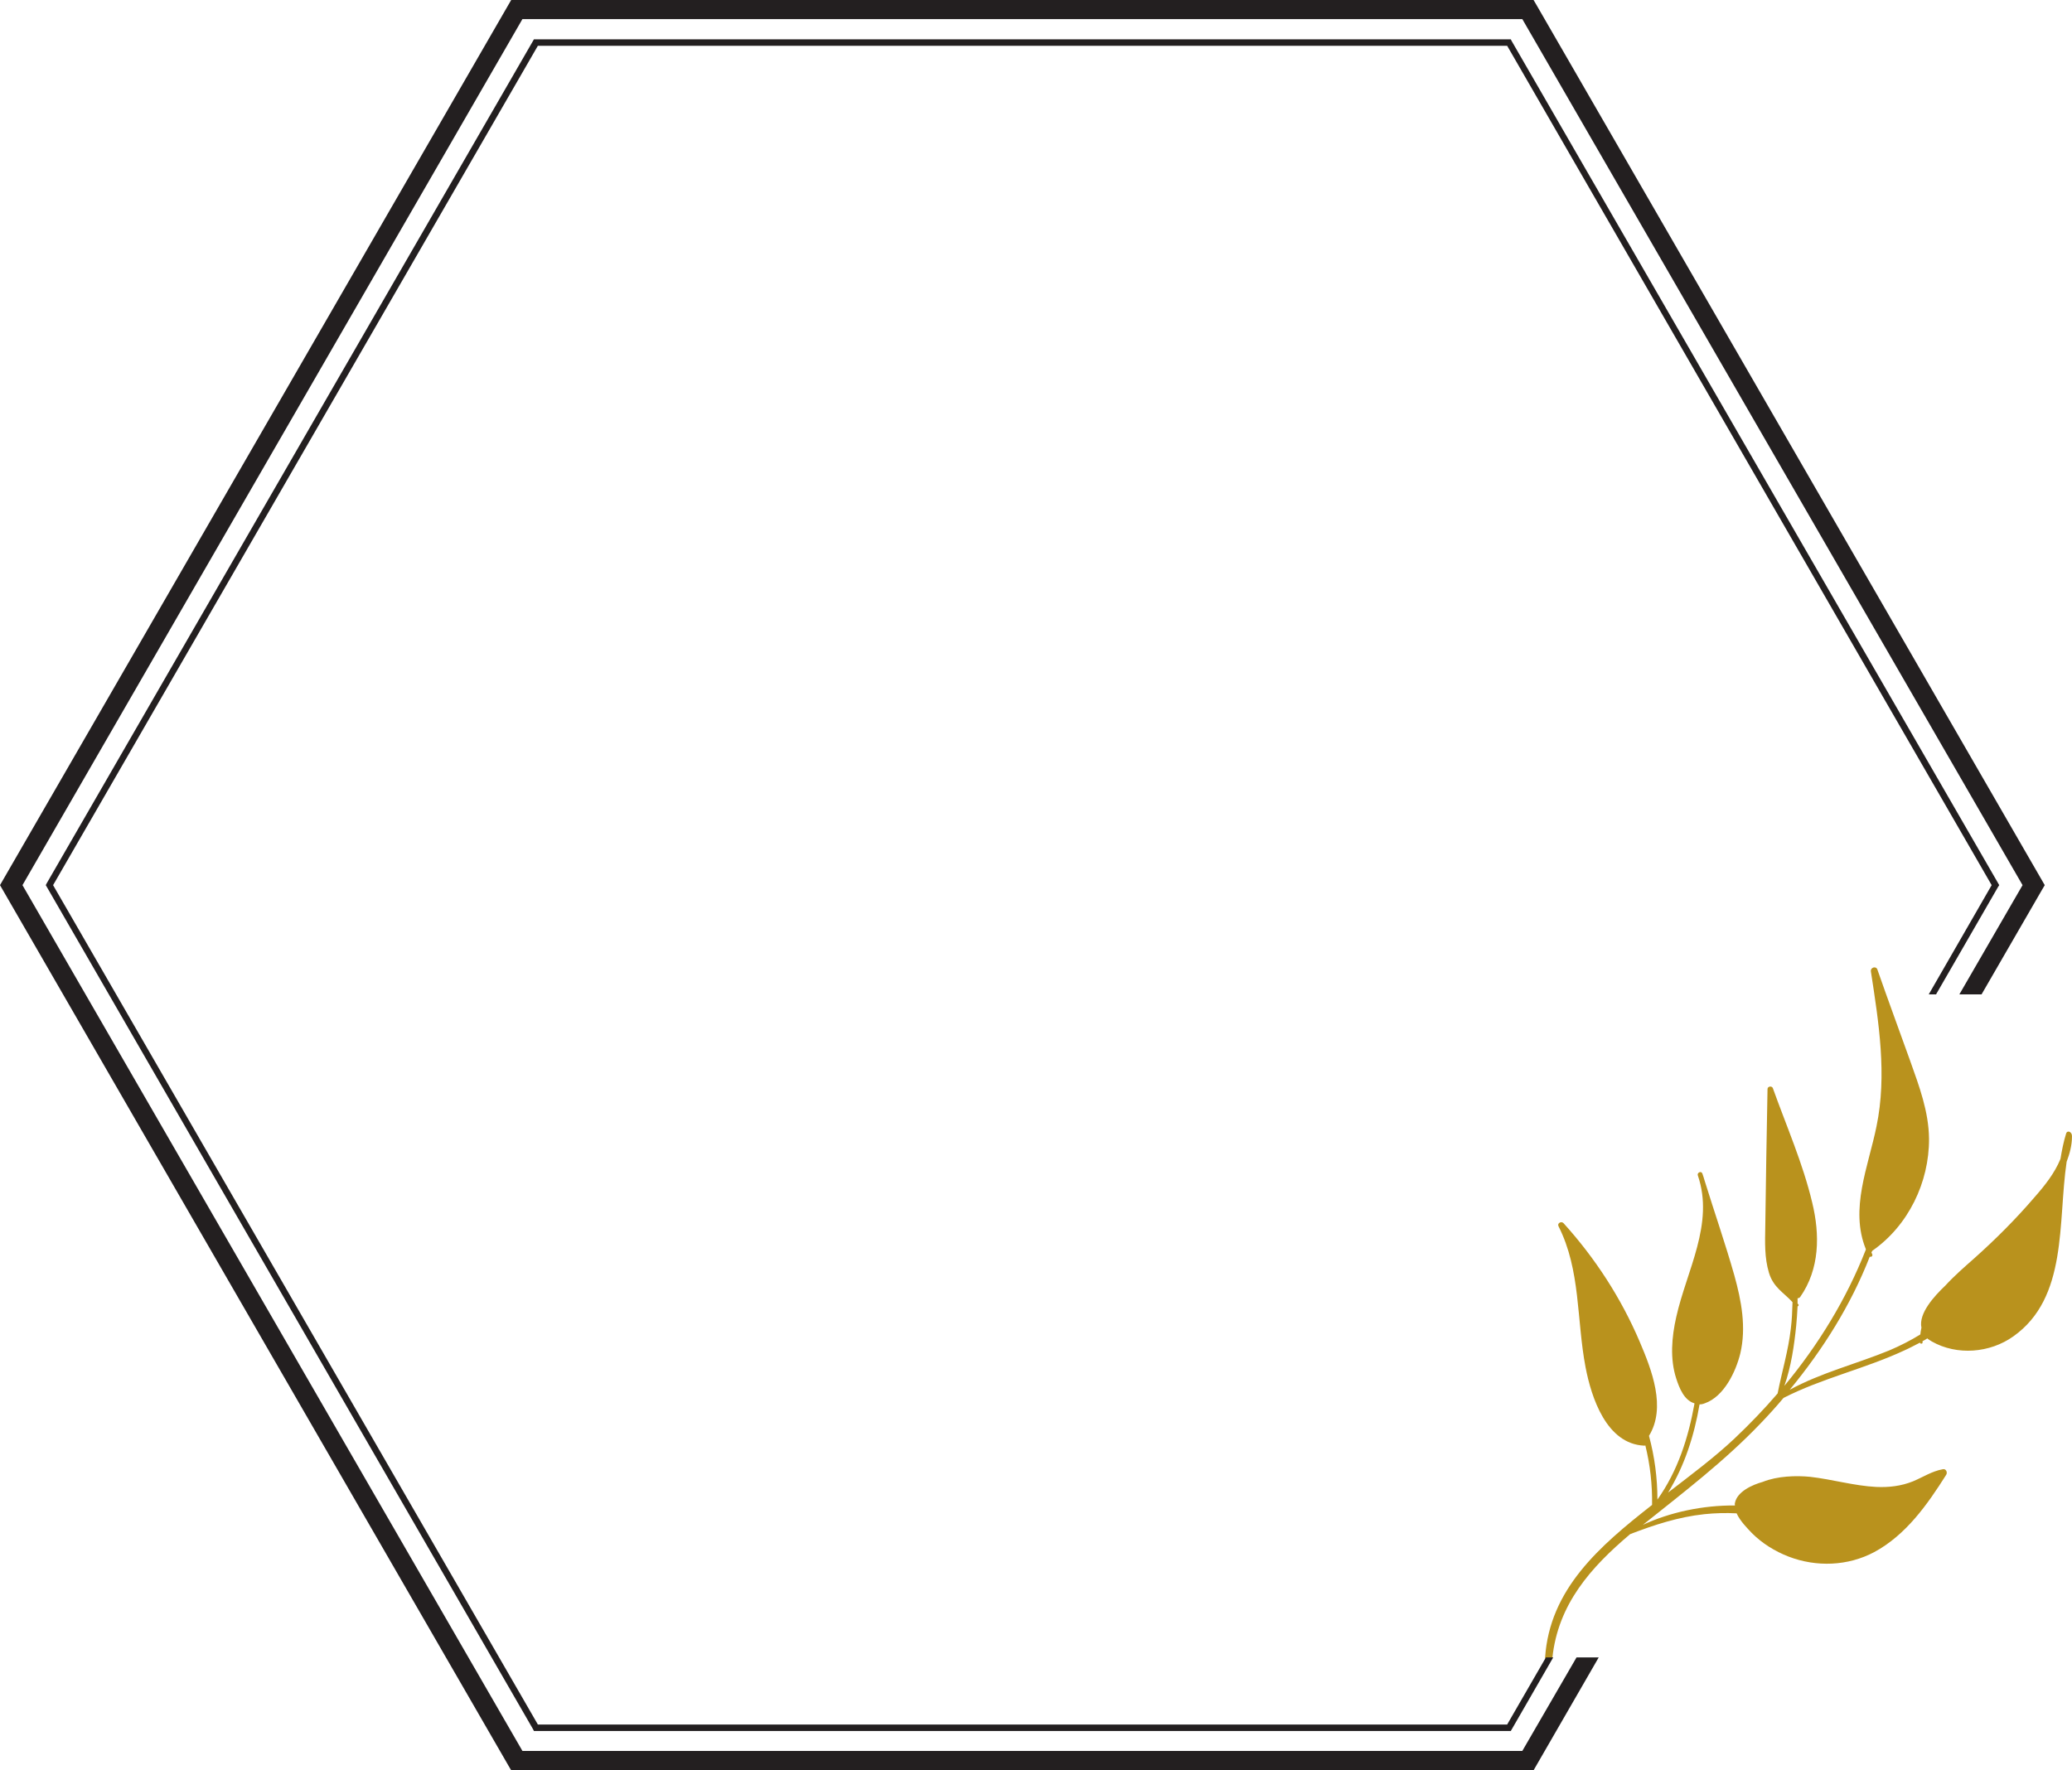 <?xml version="1.0" encoding="UTF-8" standalone="no"?>
<svg
   xmlns:dc="http://purl.org/dc/elements/1.1/"
   xmlns:cc="http://creativecommons.org/ns#"
   xmlns:rdf="http://www.w3.org/1999/02/22-rdf-syntax-ns#"
   xmlns:svg="http://www.w3.org/2000/svg"
   xmlns="http://www.w3.org/2000/svg"
   xmlns:sodipodi="http://sodipodi.sourceforge.net/DTD/sodipodi-0.dtd"
   xmlns:inkscape="http://www.inkscape.org/namespaces/inkscape"
   version="1.1"
   id="Layer_1"
   x="0px"
    class="withFill"
   y="0px"
   viewBox="131.148 184.8 737.704 630.4"
   width="100%"
   height="100%"
   style="enable-background:new 0 0 1000 1000;"
   xml:space="preserve"
   ><style
     type="text/css"
     id="style3">
	.st0{fill:#B9921D;}
	.st1{fill:#231F20;}
</style><switch
     id="switch5"
     transform="translate(-40.052,40.3)"><g
       id="g7"><g
         id="g9"><path
           class="st1"
           d="m 906.8,548.2 c -0.9,2.9 -1.5,5.9 -2,9 -2.1,5.1 -5.6,9.5 -9.3,13.7 -6.6,7.7 -13.8,14.9 -21.3,21.6 -3.5,3.1 -7.2,6.3 -10.4,9.8 -3.9,3.7 -9.6,9.9 -8.5,15 -0.2,0.8 -0.3,1.6 -0.4,2.4 -3.4,2.1 -7.1,4 -11.1,5.7 -11.7,4.8 -24.2,7.9 -35.4,14 11.8,-14.3 21.8,-30.2 28.5,-47.4 0.5,0.2 1.1,-0.2 0.9,-0.8 -0.1,-0.2 -0.2,-0.5 -0.3,-0.7 0.1,-0.2 0.2,-0.4 0.3,-0.6 12.8,-8.9 20.3,-24.4 20.2,-39.9 -0.1,-9.7 -3.5,-18.7 -6.7,-27.7 -3.9,-10.9 -7.9,-21.7 -11.7,-32.6 -0.5,-1.3 -2.5,-0.7 -2.3,0.7 2.8,18.2 5.8,36.9 2,55.2 -2.9,14.3 -9.6,29.4 -3.8,43.7 0,0.1 0,0.2 0,0.2 -6.9,17.6 -16.9,33.9 -29,48.5 2.4,-6.8 3.5,-14.4 4.2,-21.3 0.2,-2.3 0.4,-4.6 0.5,-7 0.3,-0.1 0.5,-0.4 0.3,-0.7 -0.1,-0.1 -0.2,-0.2 -0.3,-0.3 0,-0.6 0,-1.2 0,-1.9 0.3,0 0.6,-0.1 0.9,-0.4 7,-10 7.1,-22.2 4.3,-33.7 -3.3,-13.9 -9.2,-27.3 -14,-40.7 -0.3,-0.9 -1.9,-0.7 -1.9,0.3 -0.3,16.4 -0.6,32.7 -0.8,49.1 -0.1,5.4 -0.3,11 1.3,16.3 1.6,5.3 5.2,7 8.4,10.5 -0.1,3.1 -0.2,6.3 -0.6,9.4 -0.9,7.9 -3.2,15.4 -4.7,23.1 -4.8,5.6 -10,11 -15.4,16.1 -7,6.6 -15.3,12.8 -23.6,19.2 5.9,-9.6 9.3,-20.3 11.2,-31.4 0.6,0 1.2,-0.1 1.9,-0.4 6.8,-2.4 11,-11.2 12.6,-17.7 2.2,-9.3 0.4,-18.8 -2.1,-27.8 -3.2,-11.3 -7.1,-22.5 -10.6,-33.8 -0.2,-0.8 -0.5,-1.6 -0.8,-2.5 -0.4,-1.1 -2,-0.3 -1.6,0.7 5.9,17.2 -4,33.8 -7.7,50.4 -1.6,7.1 -2.3,14.8 0,21.9 1.1,3.4 2.8,7.7 6.4,8.8 0,0 0.1,0 0.1,0.1 -2.2,12.2 -5.9,23.9 -13.2,34.2 0,-7.7 -1,-15.3 -3,-22.7 6.2,-10.1 1,-23.4 -3.3,-33.5 -6.6,-15.5 -15.8,-29.7 -27.1,-42.2 -0.8,-0.9 -2.4,0 -1.8,1.1 7.9,15.6 6.4,33.3 9.6,50.1 2.1,11 7.5,27.4 20.9,28 0.2,0 0.3,0 0.4,-0.1 1.7,6.9 2.5,13.9 2.4,21.2 -18.6,14.6 -36.5,29.9 -38.1,54.5 0,0.7 2.6,0.7 2.6,0 2,-19.1 13.6,-32.2 27.7,-44.1 8.6,-3.3 17.1,-6.1 26.4,-7.1 3.9,-0.4 7.7,-0.5 11.5,-0.3 1.2,2.7 3.8,5.3 5.4,7 3.7,3.7 8.2,6.5 13.1,8.4 9.9,3.8 21.1,3.4 30.5,-1.6 11.3,-6.1 18.9,-16.9 25.6,-27.5 0.6,-0.9 -0.1,-2.3 -1.2,-2 -3.9,0.7 -7,2.8 -10.6,4.3 -4.2,1.7 -8.6,2.2 -13.1,2 -7.9,-0.4 -15.6,-2.7 -23.5,-3.6 -5,-0.5 -11.7,-0.3 -16.9,1.8 -3.6,1 -9.1,3.4 -9.9,7.5 -0.1,0.3 0,0.6 0,0.9 -11.4,-0.1 -23.2,2.4 -33,7 0,0 0,0 0.1,0 14.5,-11.6 29.1,-22.7 42,-36.2 2.8,-2.9 5.6,-6 8.2,-9.1 13.9,-7.1 29.1,-10.4 43.2,-17 1.8,-0.8 3.6,-1.8 5.4,-2.7 0,0.5 0.9,0.5 0.9,0 0,-0.2 0,-0.3 0,-0.5 0.6,-0.3 1.1,-0.6 1.7,-1 0.4,0.4 1,0.7 1.6,1.1 9,5.1 20.7,4.1 29,-1.8 19.5,-13.8 15.8,-40.6 19,-62.2 1.1,-2.9 1.9,-5.9 1.9,-9 0.1,-1.7 -1.7,-2.4 -2.1,-1 z"
           id="path11"
           inkscape:connector-curvature="0"
           style="fill:#b9921d" /><g
           id="g13"><polygon
             class="st0"
             points="353.2,144.5 171.2,459.7 352.2,773.2 353.2,774.9 717.2,774.9 740.4,734.7 732.5,734.7 713.2,768 357.2,768 179.2,459.7 357.2,151.3 713.2,151.3 891.3,459.7 868.8,498.6 876.7,498.6 898.2,461.4 899.2,459.7 718.2,146.2 717.2,144.5 "
             id="polygon15"
             style="fill:#231f20" /></g><g
           id="g17"><polygon
             class="st0"
             points="361.3,158.5 187.8,459.1 187.5,459.7 361,760.3 361.3,760.9 709.1,760.9 724.2,734.7 721.6,734.7 707.8,758.6 362.7,758.6 190.1,459.7 362.7,160.8 707.8,160.8 880.3,459.7 857.9,498.6 860.5,498.6 882.6,460.3 883,459.7 709.4,159.1 709.1,158.5 "
             id="polygon19"
             style="fill:#231f20" /></g></g></g></switch></svg>